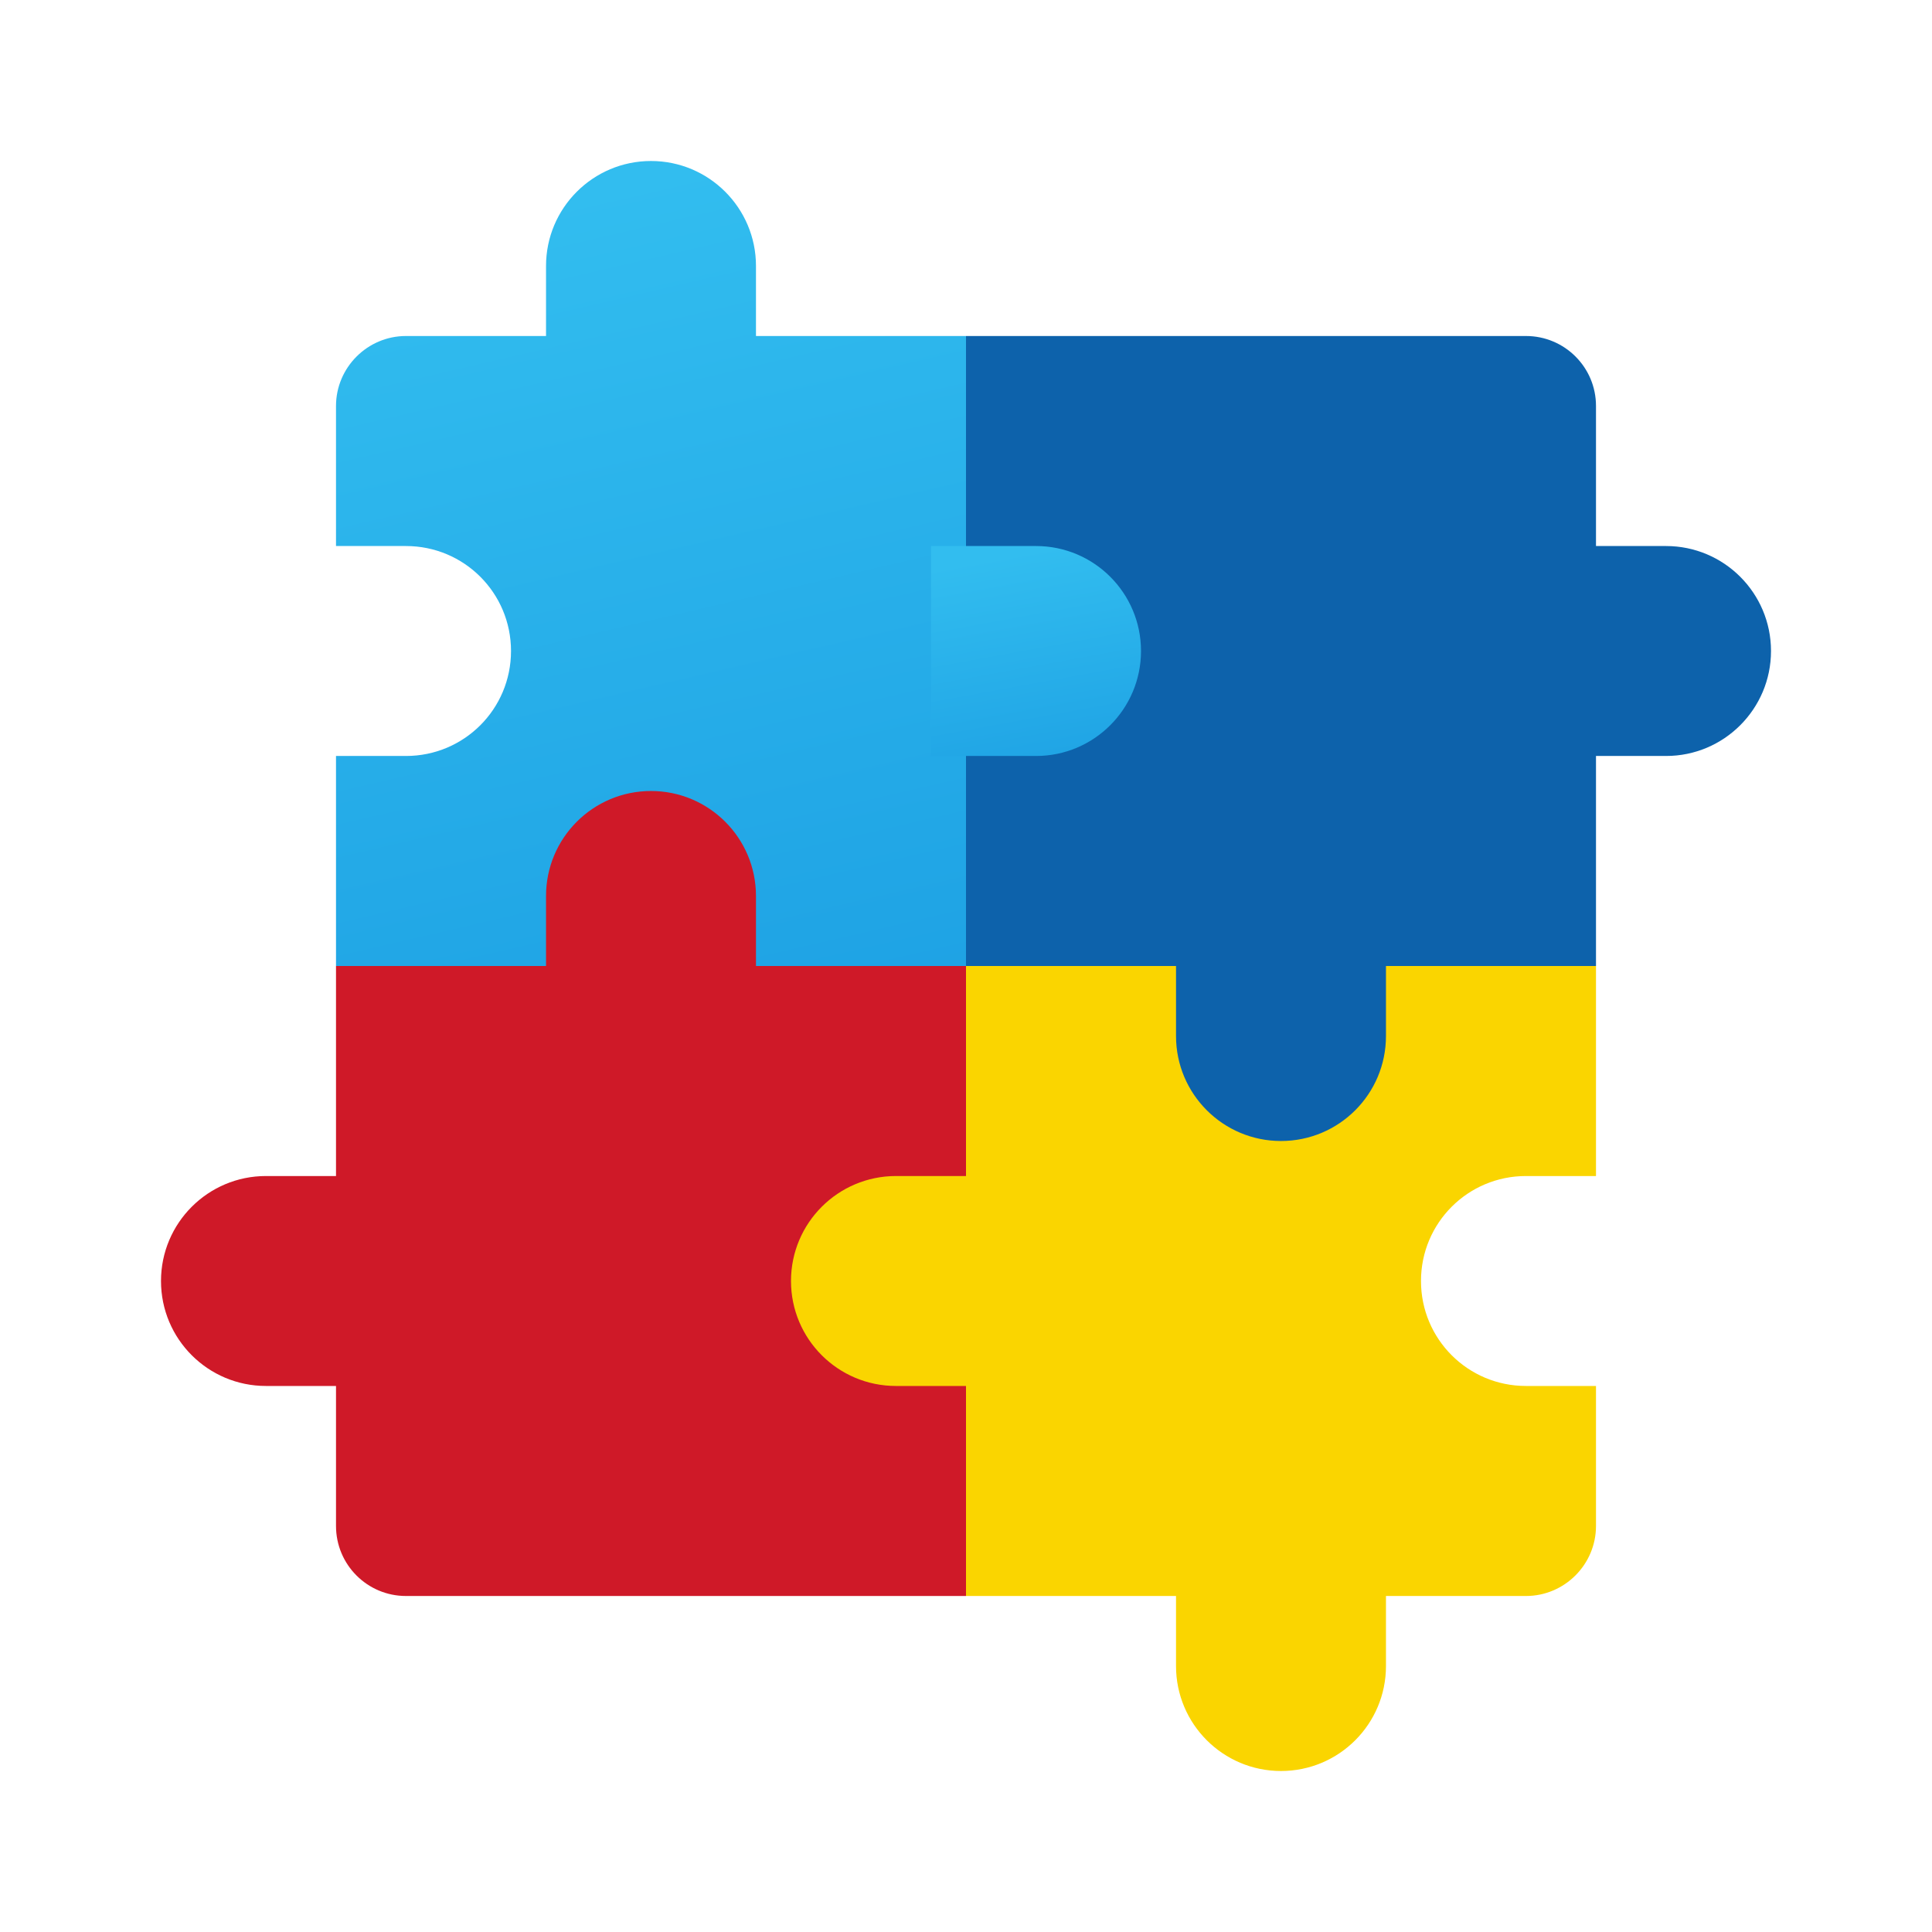 <svg width="24" height="24" viewBox="0 0 24 24" fill="none" xmlns="http://www.w3.org/2000/svg">
<path d="M9.391 4.174C9.391 3.943 9.391 3.64 9.391 3.304C9.391 2.584 8.807 2 8.087 2C7.367 2 6.783 2.584 6.783 3.304C6.783 3.64 6.783 3.943 6.783 4.174H5.043C4.565 4.174 4.174 4.565 4.174 5.043V6.783H5.043C5.765 6.783 6.348 7.365 6.348 8.087C6.348 8.809 5.765 9.391 5.043 9.391H4.174V12H12V4.174H9.391Z" fill="url(#paint0_linear_40_365)"/>
<path d="M9.391 12C9.391 11.769 9.391 11.466 9.391 11.13C9.391 10.41 8.807 9.826 8.087 9.826C7.367 9.826 6.783 10.41 6.783 11.13C6.783 11.466 6.783 11.769 6.783 12H4.174V14.609C3.943 14.609 3.64 14.609 3.304 14.609C2.584 14.609 2 15.193 2 15.913C2 16.634 2.584 17.217 3.304 17.217C3.64 17.217 3.943 17.217 4.174 17.217V18.956C4.174 19.437 4.563 19.826 5.043 19.826H12V12H9.391Z" fill="#CF1928"/>
<path d="M18.956 14.609H19.826V12H12V14.609C11.769 14.609 11.466 14.609 11.13 14.609C10.41 14.609 9.826 15.193 9.826 15.913C9.826 16.634 10.41 17.217 11.13 17.217C11.466 17.217 11.769 17.217 12 17.217V19.826H14.609C14.609 20.057 14.609 20.36 14.609 20.696C14.609 21.416 15.193 22 15.913 22C16.634 22 17.217 21.416 17.217 20.696C17.217 20.36 17.217 20.057 17.217 19.826H18.956C19.435 19.826 19.826 19.435 19.826 18.956V17.217H18.956C18.235 17.217 17.652 16.635 17.652 15.913C17.652 15.191 18.235 14.609 18.956 14.609Z" fill="#FAD500"/>
<path d="M20.696 6.783C20.36 6.783 20.057 6.783 19.826 6.783V5.043C19.826 4.563 19.437 4.174 18.956 4.174H12V12H14.609C14.609 12.231 14.609 12.534 14.609 12.87C14.609 13.59 15.193 14.174 15.913 14.174C16.634 14.174 17.217 13.59 17.217 12.87C17.217 12.534 17.217 12.231 17.217 12H19.826V9.391C20.057 9.391 20.36 9.391 20.696 9.391C21.416 9.391 22 8.807 22 8.087C22 7.367 21.416 6.783 20.696 6.783Z" fill="#0D62AB"/>
<path d="M12.87 6.783C12.149 6.783 11.565 6.783 11.565 6.783V9.391C11.565 9.391 12.149 9.391 12.87 9.391C13.59 9.391 14.174 8.807 14.174 8.087C14.174 7.367 13.59 6.783 12.87 6.783Z" fill="url(#paint1_linear_40_365)"/>
<defs>
<linearGradient id="paint0_linear_40_365" x1="7.033" y1="2.436" x2="9.464" y2="12.898" gradientUnits="userSpaceOnUse">
<stop stop-color="#32BDEF"/>
<stop offset="1" stop-color="#1EA2E4"/>
</linearGradient>
<linearGradient id="paint1_linear_40_365" x1="12.518" y1="6.896" x2="13.025" y2="9.681" gradientUnits="userSpaceOnUse">
<stop stop-color="#32BDEF"/>
<stop offset="1" stop-color="#1EA2E4"/>
</linearGradient>
</defs>
</svg>
